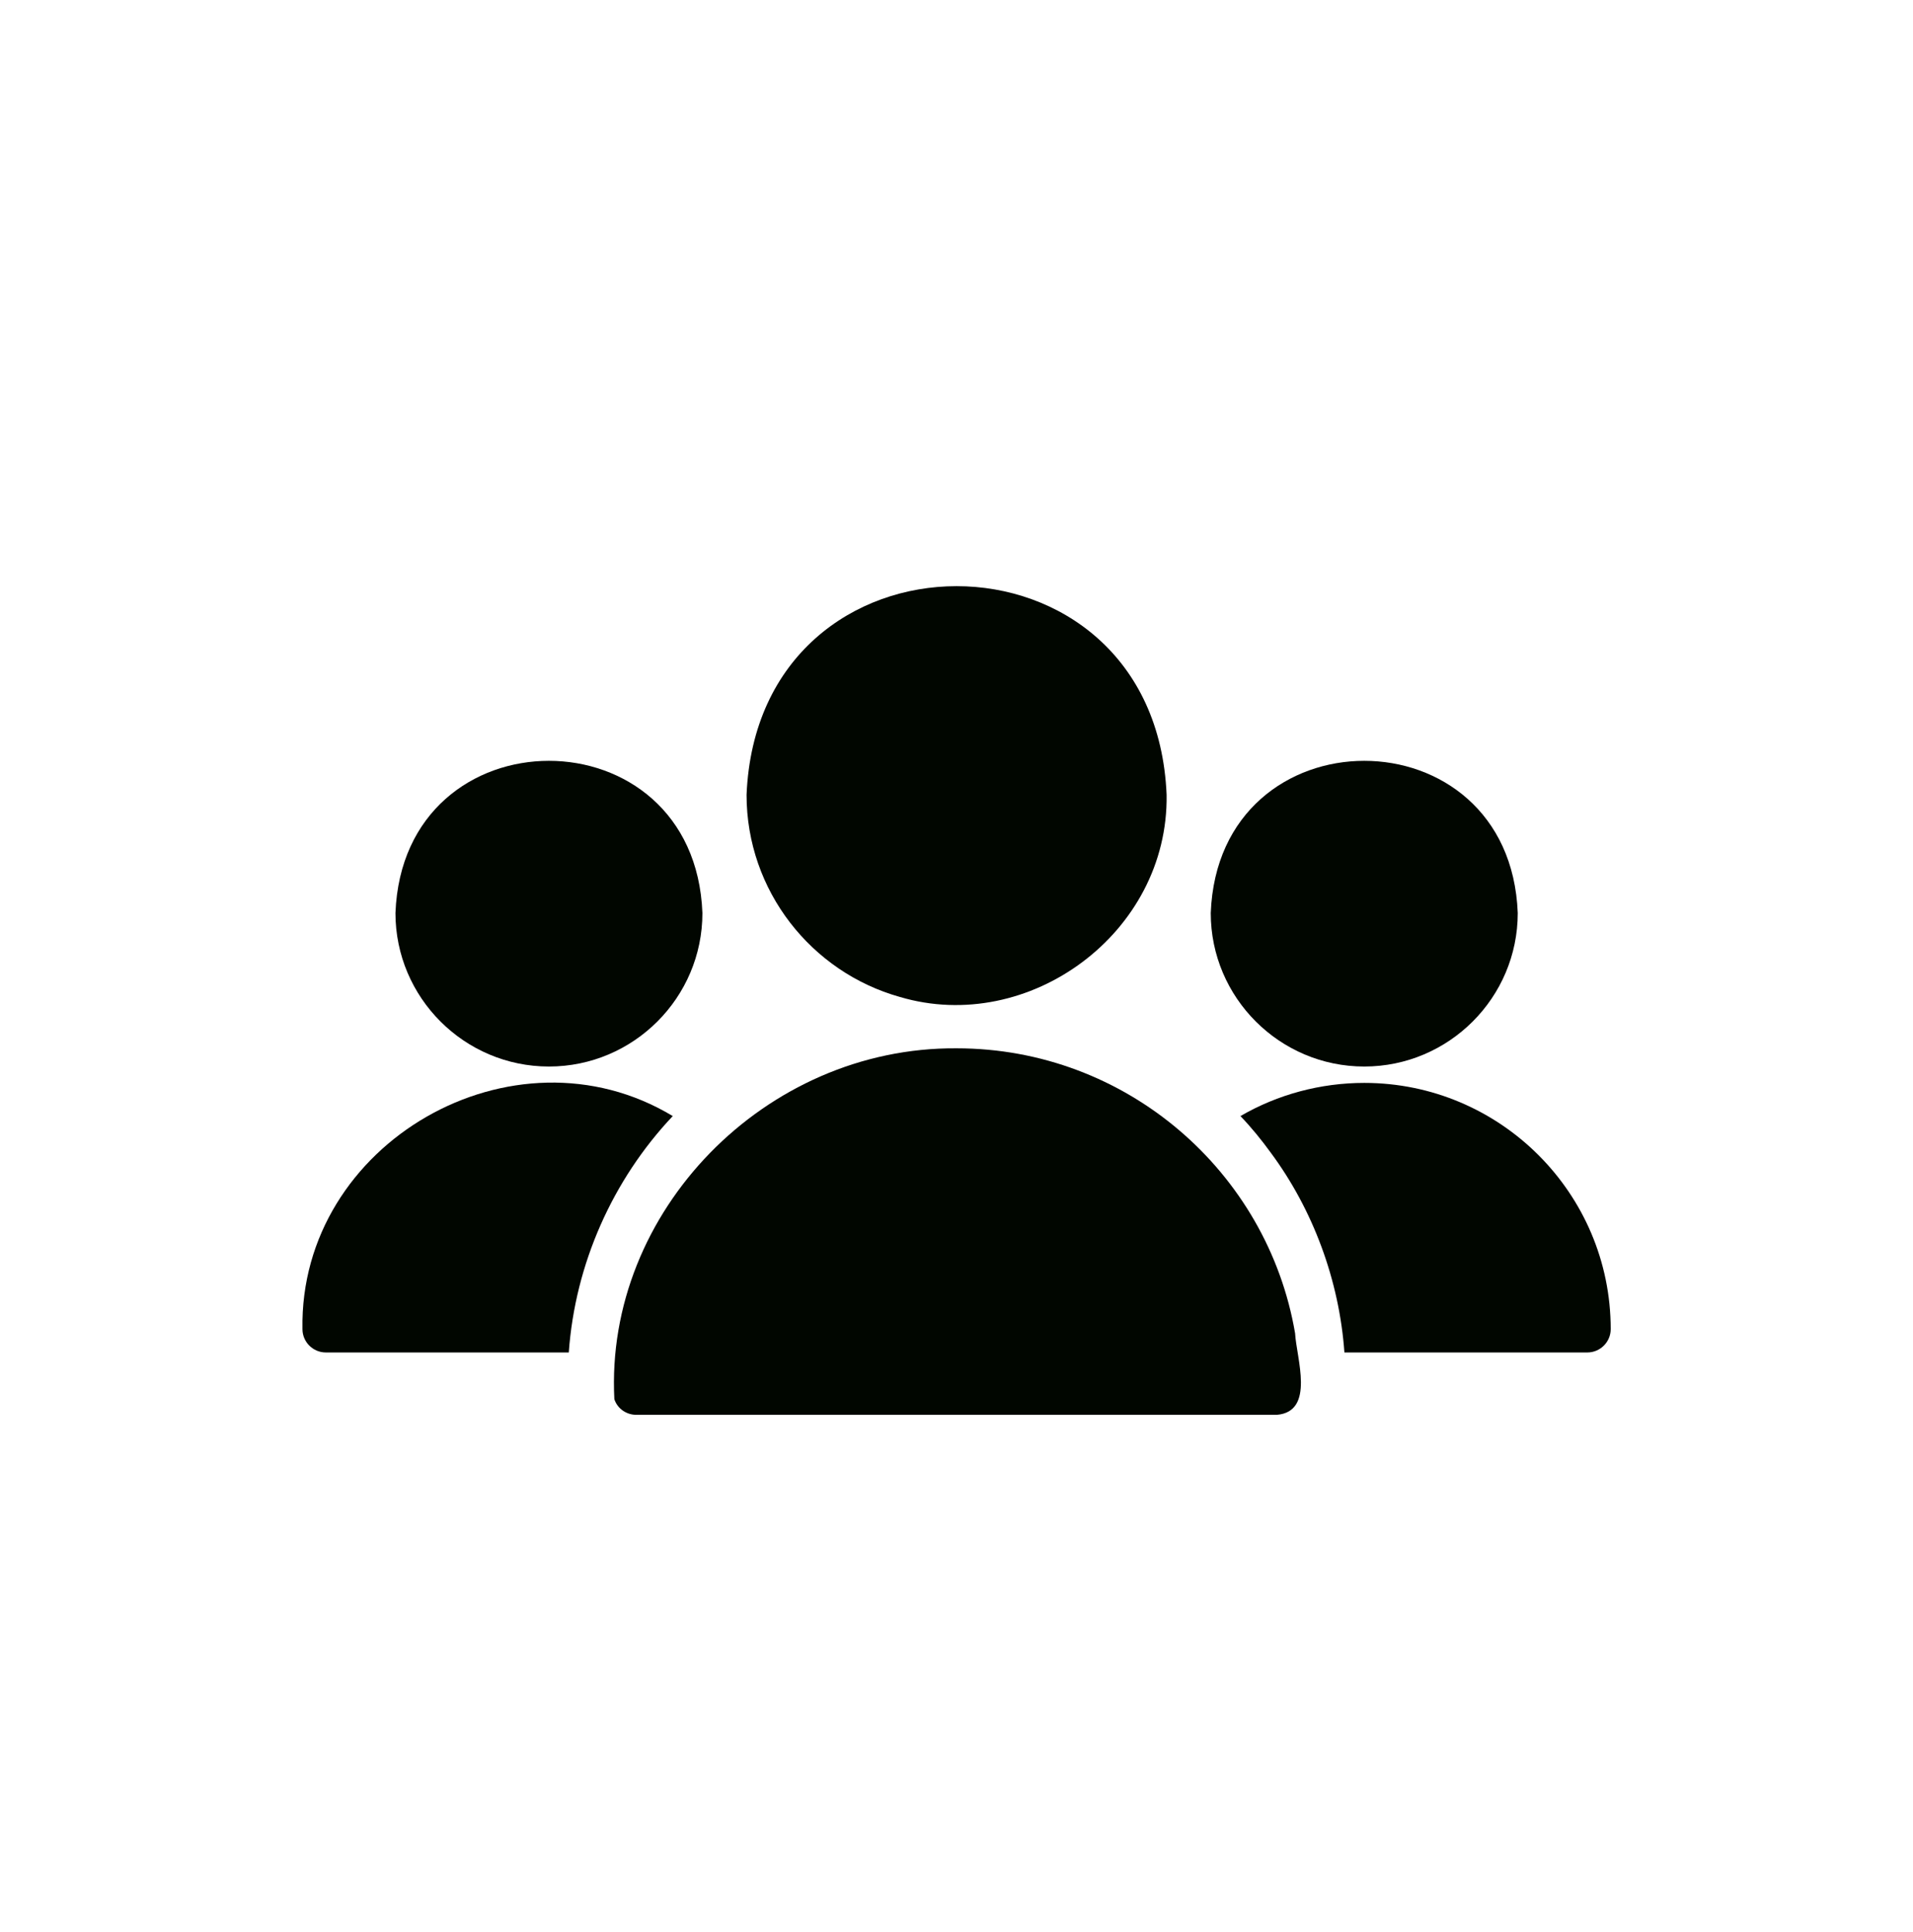 <svg xmlns="http://www.w3.org/2000/svg" xmlns:xlink="http://www.w3.org/1999/xlink" width="297" zoomAndPan="magnify" viewBox="0 0 222.75 225" height="300" preserveAspectRatio="xMidYMid meet" version="1.0"><defs><clipPath id="5317947348"><path d="M 144 126 L 187.773 126 L 187.773 158 L 144 158 Z M 144 126 " clip-rule="nonzero"/></clipPath></defs><path fill="#010600" d="M 104.773 116.09 C 119.793 120.555 136.078 108.652 135.84 92.559 C 134.5 60.156 88.27 60.16 86.93 92.559 C 86.93 103.738 94.492 113.207 104.773 116.09 Z M 104.773 116.09 " fill-opacity="1" fill-rule="nonzero"/><path fill="#010600" d="M 150.801 155.262 C 147.594 136.438 131.133 122.074 111.387 122.074 C 89.078 121.91 70.406 141.121 71.535 162.934 C 71.887 164.02 72.922 164.754 74.09 164.754 L 148.68 164.754 C 153.168 164.379 150.949 158.117 150.801 155.262 Z M 150.801 155.262 " fill-opacity="1" fill-rule="nonzero"/><path fill="#010600" d="M 158.855 124.195 C 168.703 124.195 176.727 116.172 176.727 106.324 C 175.828 82.684 141.875 82.691 140.98 106.324 C 140.98 116.172 149.008 124.195 158.855 124.195 Z M 158.855 124.195 " fill-opacity="1" fill-rule="nonzero"/><g clip-path="url(#5317947348)"><path fill="#010600" d="M 158.855 126.102 C 153.793 126.102 148.789 127.434 144.438 129.965 C 145.715 131.297 146.887 132.738 147.973 134.234 C 152.879 140.855 155.945 149.086 156.543 157.492 C 156.543 157.492 184.832 157.492 184.832 157.492 C 186.328 157.492 187.551 156.27 187.551 154.773 C 187.551 138.969 174.688 126.102 158.855 126.102 Z M 158.855 126.102 " fill-opacity="1" fill-rule="nonzero"/></g><path fill="#010600" d="M 63.918 124.195 C 73.766 124.195 81.789 116.172 81.789 106.324 C 80.891 82.684 46.938 82.691 46.047 106.324 C 46.047 116.172 54.07 124.195 63.918 124.195 Z M 63.918 124.195 " fill-opacity="1" fill-rule="nonzero"/><path fill="#010600" d="M 78.336 129.965 C 59.785 118.781 34.832 133.078 35.219 154.773 C 35.219 156.27 36.441 157.492 37.938 157.492 L 66.23 157.492 C 66.965 147.168 71.344 137.371 78.336 129.965 Z M 78.336 129.965 " fill-opacity="1" fill-rule="nonzero"/></svg>